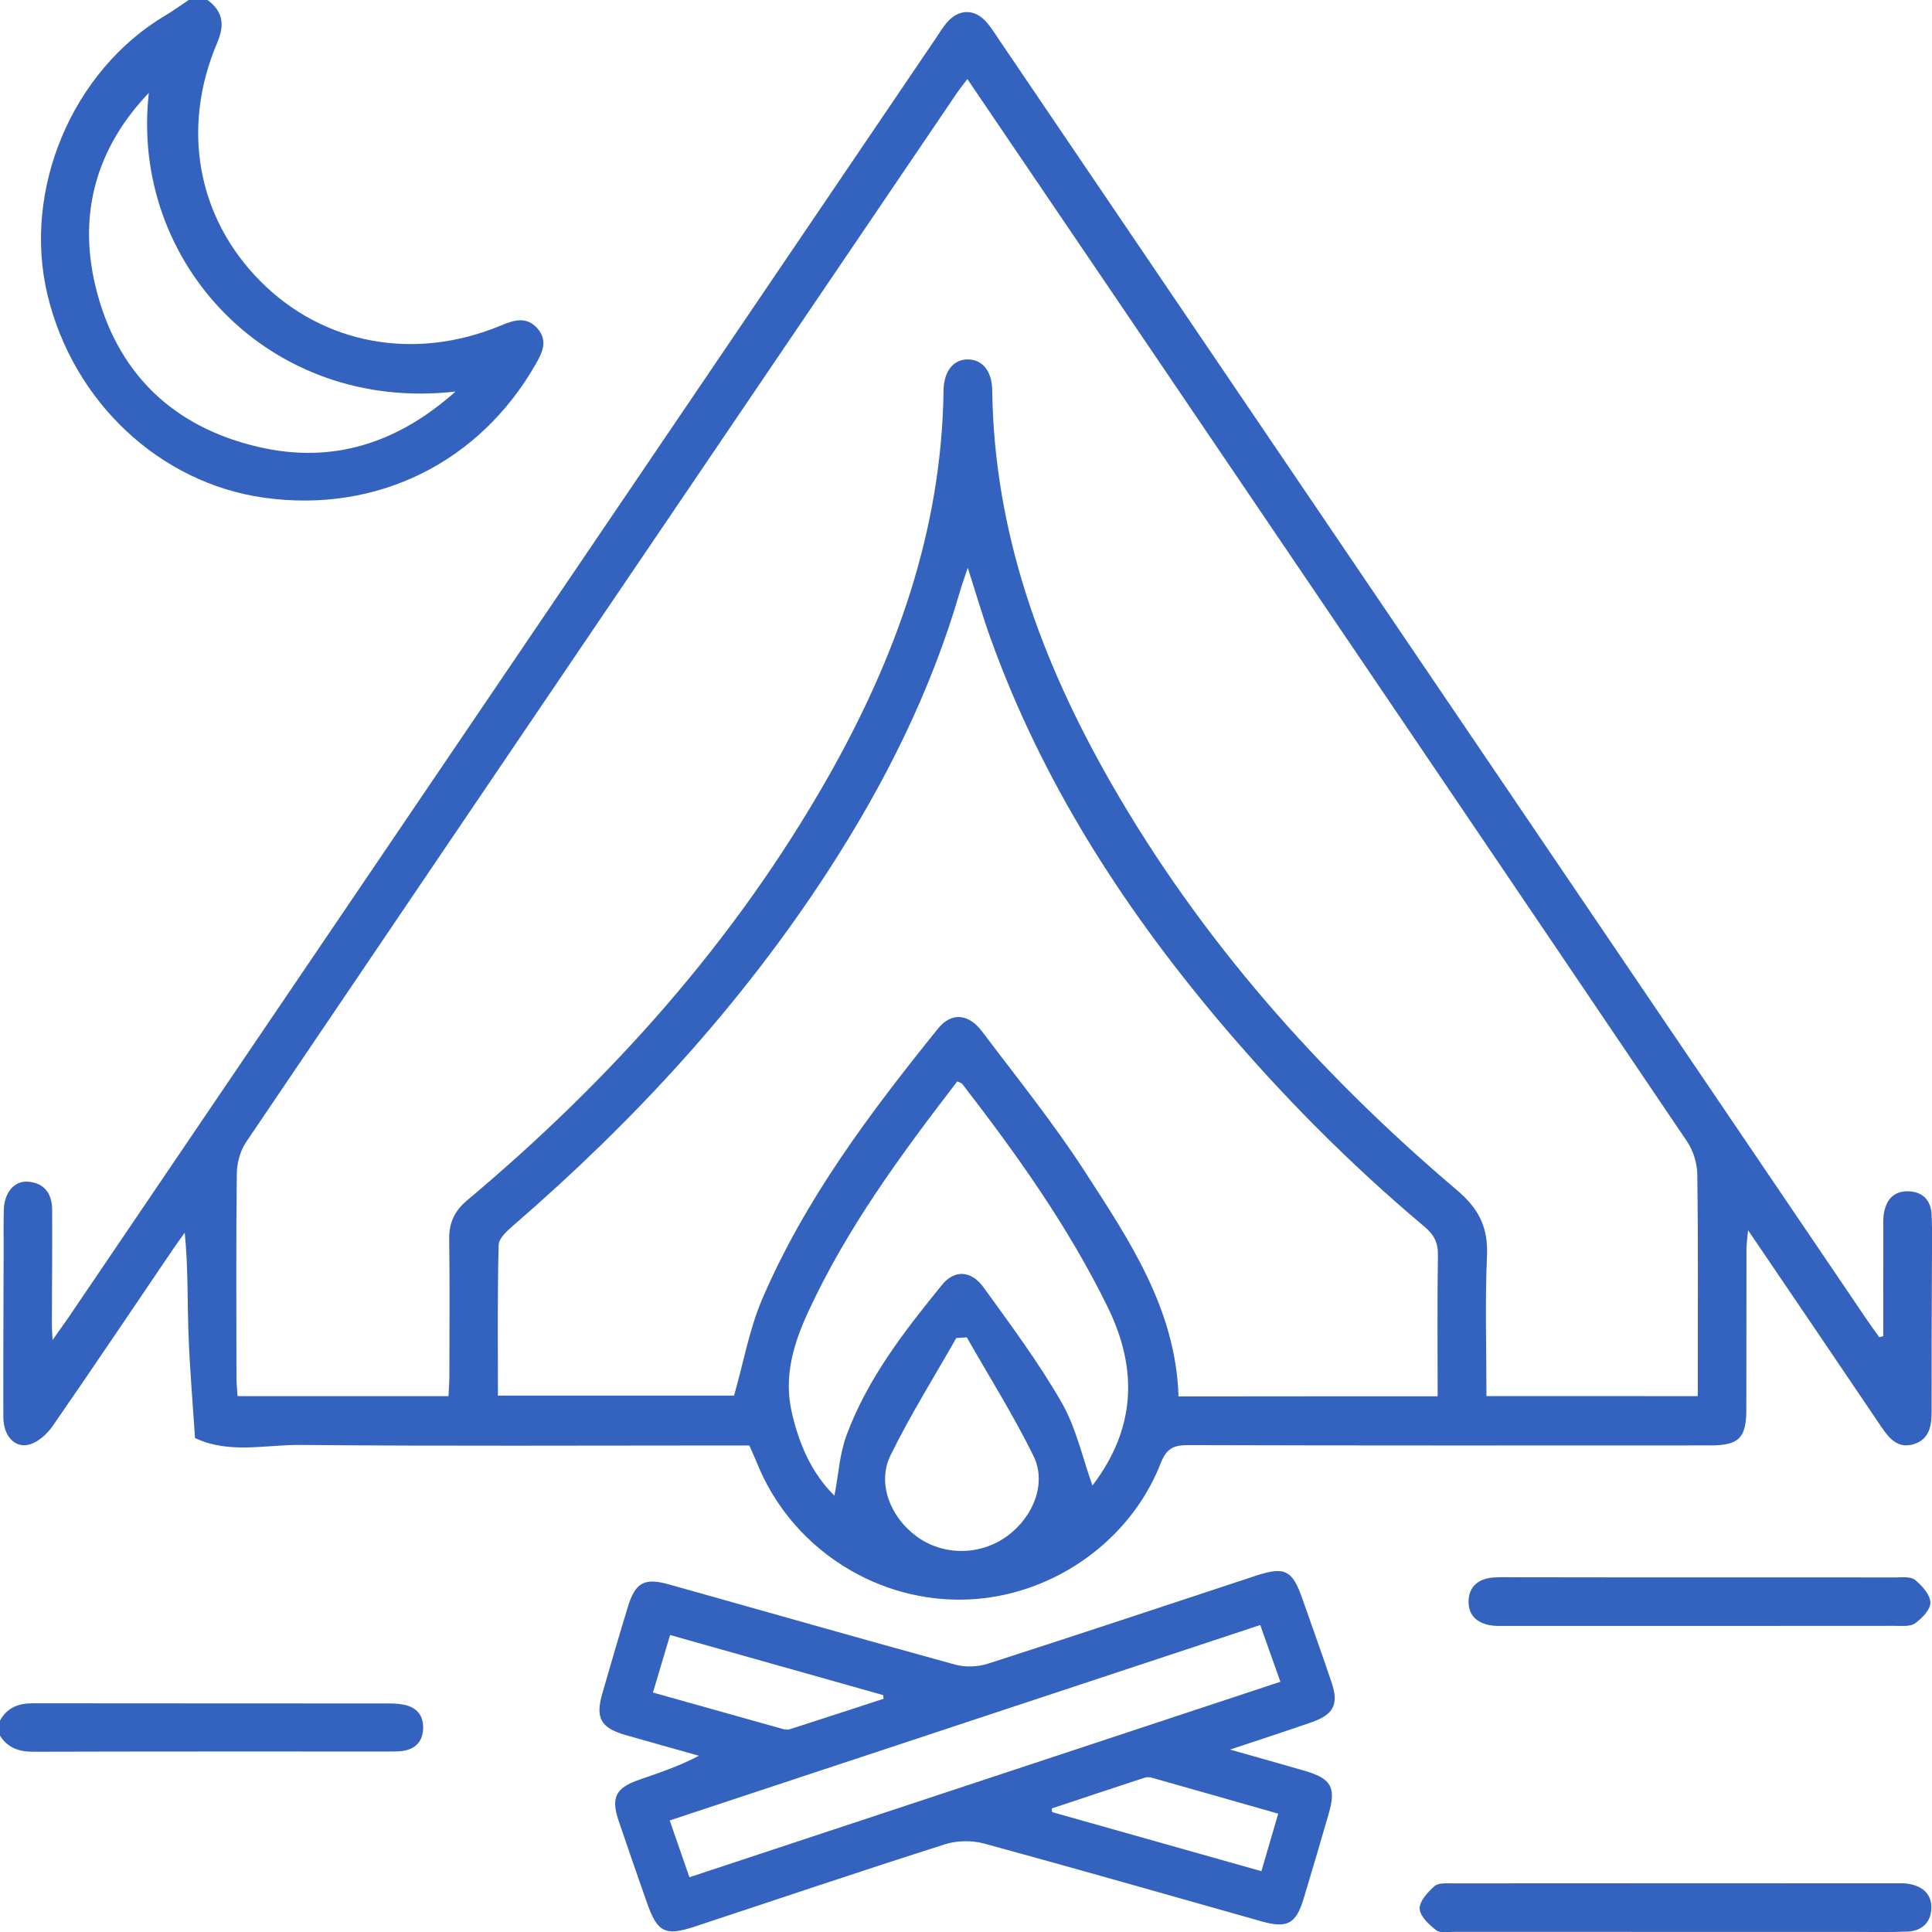 <?xml version="1.0" encoding="utf-8"?>
<!-- Generator: Adobe Illustrator 28.0.0, SVG Export Plug-In . SVG Version: 6.00 Build 0)  -->
<svg version="1.1" id="Layer_1" xmlns="http://www.w3.org/2000/svg" xmlns:xlink="http://www.w3.org/1999/xlink" x="0px" y="0px"
	 viewBox="0 0 328.52 328.56" style="enable-background:new 0 0 328.52 328.56;" xml:space="preserve">
<style type="text/css">
	.st0{fill:#3462BF;}
</style>
<g>
	<path class="st0" d="M35.29,0c2.64,1.95,2.94,4.22,1.65,7.26c-6.2,14.55-3.37,29.79,7.34,40.56c10.7,10.76,26.18,13.63,40.87,7.54
		c2.16-0.9,4.32-1.64,6.19,0.44c1.88,2.08,0.91,4.11-0.27,6.16c-9.6,16.77-27.05,25.35-46.18,22.67
		c-17.7-2.48-32.41-16.24-36.8-34.43C3.75,32.24,12.3,11.98,28.15,2.61c1.35-0.8,2.62-1.74,3.93-2.61C33.15,0,34.22,0,35.29,0z
		 M25.31,15.79c-8.87,9.28-12.05,20.41-9.1,32.79C19.71,63.28,29.3,72.62,44,76.01c12.46,2.88,23.49-0.55,33.46-9.43
		C45.78,70.21,22.04,44.6,25.31,15.79z"/>
	<path class="st0" d="M0,292.57c1.22-2.22,3.15-2.95,5.59-2.94c20.28,0.03,40.55,0.01,60.83,0.03c0.74,0,1.49,0.07,2.22,0.21
		c2.2,0.42,3.37,1.79,3.31,4.02c-0.06,2.23-1.3,3.53-3.51,3.85c-0.63,0.09-1.28,0.09-1.92,0.09c-20.28,0-40.55-0.02-60.83,0.04
		c-2.45,0.01-4.36-0.64-5.69-2.73C0,294.28,0,293.43,0,292.57z"/>
	<path class="st0" d="M320.23,227.2c0-5.96-0.01-11.92,0.01-17.89c0-1.07-0.07-2.16,0.14-3.2c0.44-2.26,1.8-3.65,4.23-3.54
		c2.42,0.12,3.73,1.63,3.84,3.93c0.15,3.2,0.06,6.41,0.05,9.62c-0.02,8.02-0.06,16.04-0.05,24.06c0,2.42-0.47,4.61-3.05,5.39
		c-2.62,0.8-4.12-0.91-5.46-2.89c-7.4-10.98-14.85-21.92-22.7-33.5c-0.13,1.53-0.27,2.39-0.27,3.25
		c-0.02,9.09,0.01,18.18-0.02,27.27c-0.01,4.82-1.27,6.07-6.08,6.08c-29.62,0.01-59.24,0.04-88.85-0.05
		c-2.49-0.01-3.69,0.6-4.65,3.07c-5.38,13.82-19.43,23.22-34.26,23.21c-14.99,0-28.73-9.26-34.34-23.12
		c-0.4-0.99-0.85-1.95-1.35-3.1c-1.28,0-2.55,0-3.83,0c-24.16,0-48.33,0.13-72.49-0.09c-5.97-0.06-12.13,1.58-17.94-1.18
		c-0.39-6-0.91-11.99-1.12-17.99c-0.19-5.53-0.04-11.07-0.63-16.92c-0.63,0.89-1.28,1.76-1.89,2.66
		c-6.84,10.08-13.63,20.19-20.56,30.21c-0.91,1.31-2.34,2.63-3.8,3.1c-2.54,0.82-4.58-1.33-4.59-4.6
		c-0.03-9.41,0.03-18.82,0.05-28.23c0.01-2.35-0.04-4.71,0.03-7.06c0.08-2.89,1.77-4.93,4.09-4.76c2.84,0.22,4.12,2.08,4.13,4.78
		c0.03,6.52-0.03,13.04-0.05,19.57c0,0.53,0.05,1.06,0.12,2.58c1.2-1.7,1.94-2.73,2.66-3.77C60.76,151.58,109.94,79.06,159.11,6.54
		c0.66-0.97,1.26-2.01,2.05-2.87c1.94-2.13,4.47-2.17,6.43-0.07c0.94,1.01,1.66,2.22,2.44,3.37
		c49.23,72.61,98.46,145.23,147.69,217.84c0.59,0.87,1.23,1.71,1.84,2.57C319.79,227.32,320.01,227.26,320.23,227.2z M288.69,237.4
		c0-1.32,0-2.37,0-3.42c0-11.44,0.08-22.88-0.08-34.32c-0.03-1.87-0.69-4-1.74-5.56c-31.04-45.95-62.16-91.85-93.27-137.75
		c-9.65-14.23-19.3-28.45-29.11-42.91c-0.69,0.93-1.29,1.66-1.82,2.44c-40.3,59.42-80.6,118.85-120.82,178.32
		c-0.99,1.47-1.56,3.52-1.58,5.3c-0.14,11.54-0.08,23.09-0.06,34.64c0,1.04,0.11,2.07,0.18,3.26c12.03,0,23.84,0,35.87,0
		c0.05-1.17,0.14-2.21,0.15-3.25c0.01-7.8,0.08-15.61-0.03-23.41c-0.04-2.8,0.89-4.81,3.06-6.64
		c24.44-20.51,45.46-43.99,61.28-71.81c11.59-20.39,19.41-42.03,19.72-65.87c0.04-3.37,1.77-5.4,4.27-5.3
		c2.4,0.09,3.96,2.01,4.01,5.26c0.31,24.18,8.35,46.06,20.17,66.71c15.3,26.72,35.46,49.44,58.86,69.29
		c3.75,3.18,5.31,6.36,5.1,11.19c-0.35,7.87-0.09,15.76-0.09,23.82C264.79,237.4,276.5,237.4,288.69,237.4z M244.46,237.43
		c0-8.21-0.08-16.1,0.05-23.99c0.04-2.16-0.7-3.52-2.3-4.86c-12.8-10.75-24.52-22.6-35.28-35.39
		c-16.34-19.44-29.85-40.6-38.49-64.63c-1.35-3.76-2.46-7.61-3.88-12.01c-0.57,1.73-0.98,2.82-1.3,3.94
		c-4.98,17.18-12.91,32.96-22.63,47.89c-14.75,22.66-32.89,42.31-53.3,59.96c-1.06,0.92-2.51,2.2-2.54,3.35
		c-0.22,8.52-0.12,17.05-0.12,25.62c13.92,0,27.51,0,40.15,0c1.65-5.81,2.62-11.34,4.76-16.35c7.3-17.05,18.38-31.74,29.93-46.07
		c2.25-2.79,5.18-2.57,7.5,0.52c5.91,7.85,12.11,15.53,17.44,23.77c7.57,11.7,15.48,23.4,15.95,38.27
		C215.02,237.43,229.53,237.43,244.46,237.43z M185.75,252.57c-0.29,0.26-0.02,0.09,0.15-0.15c7.14-9.49,7.66-19.47,2.5-30.06
		c-6.69-13.71-15.48-26.02-24.76-38.03c-0.16-0.2-0.5-0.27-0.86-0.45c-9.56,12.42-18.79,24.97-25.36,39.21
		c-2.48,5.37-4.18,10.94-2.79,17.05c1.25,5.46,3.38,10.36,7.26,14.19c0.69-3.58,0.88-7.15,2.08-10.35
		c3.59-9.63,9.83-17.67,16.25-25.54c2.1-2.57,4.93-2.43,7.03,0.47c4.62,6.39,9.35,12.75,13.27,19.57
		C182.99,242.78,184.07,247.88,185.75,252.57z M164.4,227.41c-0.6,0.04-1.2,0.07-1.79,0.11c-3.77,6.64-7.84,13.12-11.19,19.96
		c-2.32,4.73-0.03,10.52,4.46,13.79c4.59,3.34,10.92,3.27,15.51-0.17c4.37-3.27,6.61-8.93,4.34-13.54
		C172.34,240.66,168.21,234.11,164.4,227.41z"/>
	<path class="st0" d="M209.15,297.5c4.79,1.36,8.79,2.47,12.76,3.63c4.48,1.31,5.32,2.83,4.02,7.29c-1.4,4.82-2.8,9.63-4.26,14.43
		c-1.31,4.3-2.78,5.09-7.12,3.87c-15.72-4.43-31.41-8.94-47.17-13.23c-2.09-0.57-4.65-0.54-6.71,0.12
		c-14.23,4.53-28.39,9.31-42.57,14c-4.99,1.65-6.32,0.98-8.09-4.06c-1.62-4.63-3.24-9.27-4.81-13.92c-1.35-4-0.52-5.61,3.54-7.02
		c3.38-1.17,6.77-2.3,10.11-4.06c-4.16-1.17-8.32-2.32-12.47-3.52c-4.24-1.22-5.17-2.89-3.95-7.11c1.42-4.92,2.85-9.84,4.35-14.74
		c1.25-4.08,2.8-4.93,6.92-3.78c16.24,4.55,32.45,9.19,48.71,13.65c1.71,0.47,3.83,0.4,5.53-0.14c15.24-4.9,30.42-9.97,45.63-14.98
		c4.89-1.61,6.18-0.96,7.88,3.9c1.66,4.73,3.36,9.45,4.96,14.21c1.27,3.78,0.4,5.5-3.43,6.83
		C218.67,294.37,214.32,295.78,209.15,297.5z M117.23,319.21c33.68-11.14,67.02-22.17,100.49-33.24c-1.22-3.43-2.28-6.41-3.43-9.65
		c-33.58,11.11-66.91,22.14-100.41,33.23C115.04,312.92,116.05,315.82,117.23,319.21z M150.25,288.86
		c-0.02-0.21-0.04-0.41-0.07-0.62c-12.01-3.39-24.02-6.78-36.24-10.22c-1.02,3.44-1.92,6.47-2.91,9.78
		c7.45,2.1,14.71,4.14,21.97,6.17c0.4,0.11,0.87,0.21,1.24,0.09C139.59,292.35,144.92,290.6,150.25,288.86z M214.49,318.18
		c0.98-3.34,1.89-6.45,2.86-9.78c-7.36-2.1-14.42-4.12-21.48-6.11c-0.39-0.11-0.88-0.13-1.26,0c-5.26,1.72-10.51,3.47-15.76,5.22
		c0.02,0.21,0.03,0.41,0.05,0.62C190.65,311.45,202.41,314.77,214.49,318.18z"/>
	<path class="st0" d="M284.55,328.5c-12.4,0-24.8,0-37.2-0.01c-1.06,0-2.43,0.27-3.13-0.27c-1.22-0.94-2.77-2.38-2.82-3.67
		c-0.05-1.27,1.39-2.82,2.54-3.84c0.65-0.58,2.03-0.46,3.08-0.46c25.12-0.02,50.25-0.02,75.37-0.01c0.75,0,1.51-0.04,2.24,0.1
		c2.25,0.41,3.82,1.69,3.78,4.06c-0.04,2.5-1.62,3.95-4.09,4.05c-3.2,0.13-6.41,0.05-9.62,0.05
		C304.65,328.5,294.6,328.5,284.55,328.5z"/>
	<path class="st0" d="M289.2,268.22c11,0,22.01-0.01,33.01,0.01c1.16,0,2.65-0.2,3.41,0.41c1.2,0.96,2.57,2.5,2.63,3.85
		c0.05,1.17-1.42,2.68-2.59,3.53c-0.81,0.6-2.25,0.44-3.41,0.44c-22.11,0.02-44.23,0.02-66.34,0.01c-0.64,0-1.29,0.03-1.92-0.03
		c-2.58-0.25-4.34-1.57-4.27-4.24c0.07-2.49,1.77-3.78,4.22-3.96c1.28-0.09,2.56-0.04,3.84-0.04
		C268.26,268.22,278.73,268.22,289.2,268.22z"/>
</g>
</svg>
